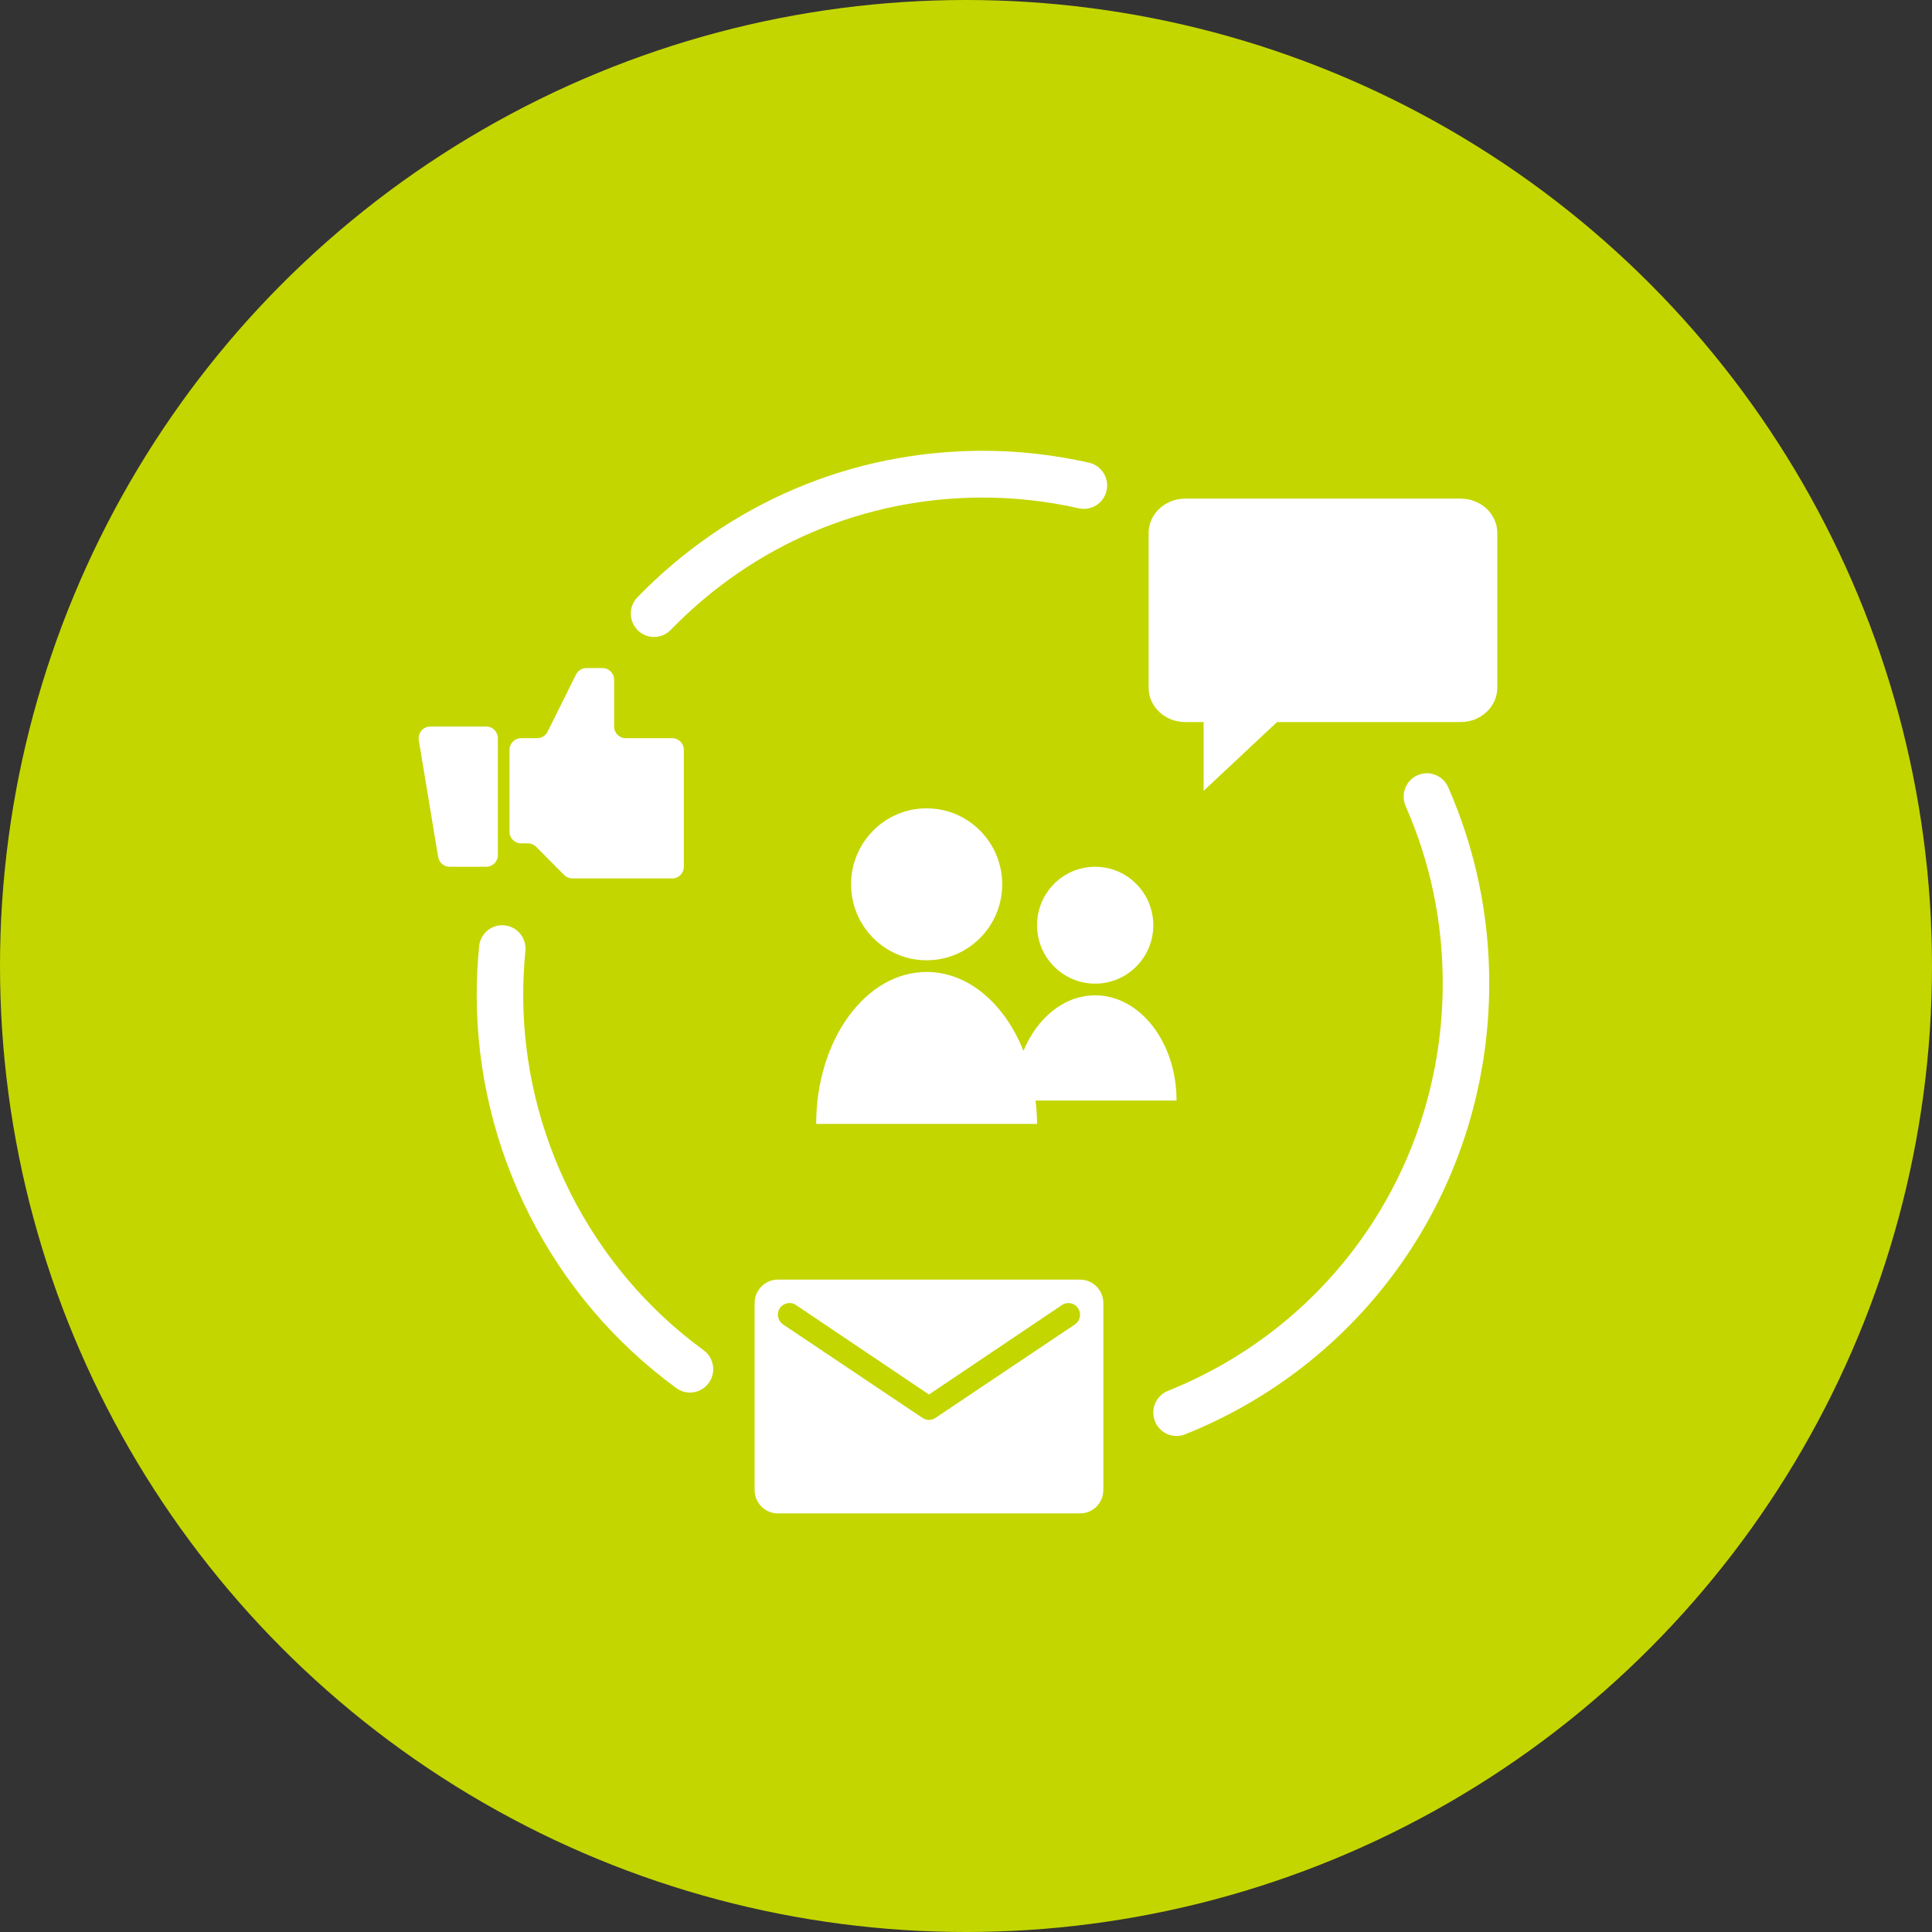 <svg width="120" height="120" viewBox="0 0 120 120" xmlns="http://www.w3.org/2000/svg"><rect x="0" y="0" width="120" height="120" fill="#333333" stroke="none"/><title>icon-fundraise</title><g fill="none" fill-rule="evenodd"><circle fill="#C4D600" cx="60" cy="60" r="60"/><path d="M67.085 79.48h-18.77c-.797 0-1.444.652-1.444 1.453v11.615c0 .802.648 1.452 1.445 1.452h18.77c.798 0 1.444-.65 1.444-1.452V80.933c0-.8-.647-1.452-1.445-1.452zm-.343 2.798l-8.664 5.807c-.116.073-.247.108-.378.108-.13 0-.262-.036-.378-.108l-8.663-5.807c-.34-.21-.446-.657-.238-1 .21-.34.654-.448.994-.237l8.285 5.575 8.286-5.574c.34-.21.784-.103.993.24.206.34.102.788-.238.998zm-9.187-32.07c2.592 0 4.693 2.112 4.693 4.718s-2.1 4.718-4.693 4.718c-2.592 0-4.693-2.112-4.693-4.718s2.1-4.72 4.693-4.72zm10.468 3.63c1.994 0 3.61 1.624 3.61 3.63 0 2.003-1.616 3.628-3.61 3.628-1.993 0-3.61-1.625-3.61-3.63 0-2.004 1.617-3.63 3.61-3.63zm5.054 14.518c0-3.61-2.264-6.534-5.054-6.534-1.928 0-3.602 1.396-4.454 3.448-1.167-2.92-3.423-4.9-6.016-4.9-3.79 0-6.858 4.225-6.858 9.437h13.717c0-.495-.036-.978-.09-1.45h8.754zm1.683-23.508h-1.14c-1.258 0-2.278-.956-2.278-2.135v-9.608c0-1.18 1.02-2.135 2.28-2.135H90.72c1.26 0 2.28.956 2.28 2.135v9.608c0 1.18-1.02 2.135-2.28 2.135h-11.4l-4.56 4.27v-4.27zm-40.75.602l1.767-3.554c.122-.246.372-.402.646-.402h.998c.4 0 .723.325.723.726v2.904c0 .402.323.726.722.726h2.887c.4 0 .722.325.722.726v7.26c0 .4-.323.725-.722.725h-6.198c-.19 0-.376-.075-.51-.21L33.3 52.595c-.135-.136-.318-.213-.51-.213h-.423c-.398 0-.722-.324-.722-.725v-5.082c0-.4.324-.726.722-.726h.998c.273.002.523-.154.645-.4zm-3.087.402v7.26c0 .4-.324.725-.722.725h-2.275c-.353 0-.654-.257-.712-.607l-1.203-7.26c-.065-.395.2-.77.593-.834.04-.008.08-.01.12-.01H30.2c.4 0 .723.324.723.726zm42.154 43.34c-.574 0-1.116-.346-1.34-.915-.296-.744.064-1.59.804-1.887 10.37-4.16 17.07-14.1 17.07-25.322 0-3.817-.774-7.52-2.304-11.002-.322-.733.008-1.59.737-1.915.727-.322 1.58.01 1.905.742 1.69 3.856 2.55 7.952 2.55 12.176 0 12.416-7.414 23.414-18.886 28.02-.176.07-.356.104-.535.104zm-30.22-2.698c-.295 0-.59-.09-.848-.277-7.764-5.666-12.4-14.796-12.4-24.422 0-.998.05-2.014.15-3.02.08-.798.786-1.383 1.58-1.3.793.08 1.372.79 1.294 1.587-.09.91-.136 1.83-.136 2.733 0 8.698 4.19 16.95 11.207 22.072.646.47.79 1.38.32 2.028-.28.392-.722.6-1.17.6zm-2.234-46.93c-.364 0-.727-.136-1.008-.412-.57-.56-.582-1.48-.025-2.053 5.697-5.87 13.32-9.1 21.464-9.1 2.196 0 4.41.248 6.584.738.778.175 1.267.95 1.093 1.734-.173.782-.943 1.273-1.724 1.1-1.966-.444-3.967-.668-5.952-.668-7.36 0-14.25 2.92-19.398 8.224-.283.29-.657.437-1.033.437z" fill="#FFF"/></g></svg>